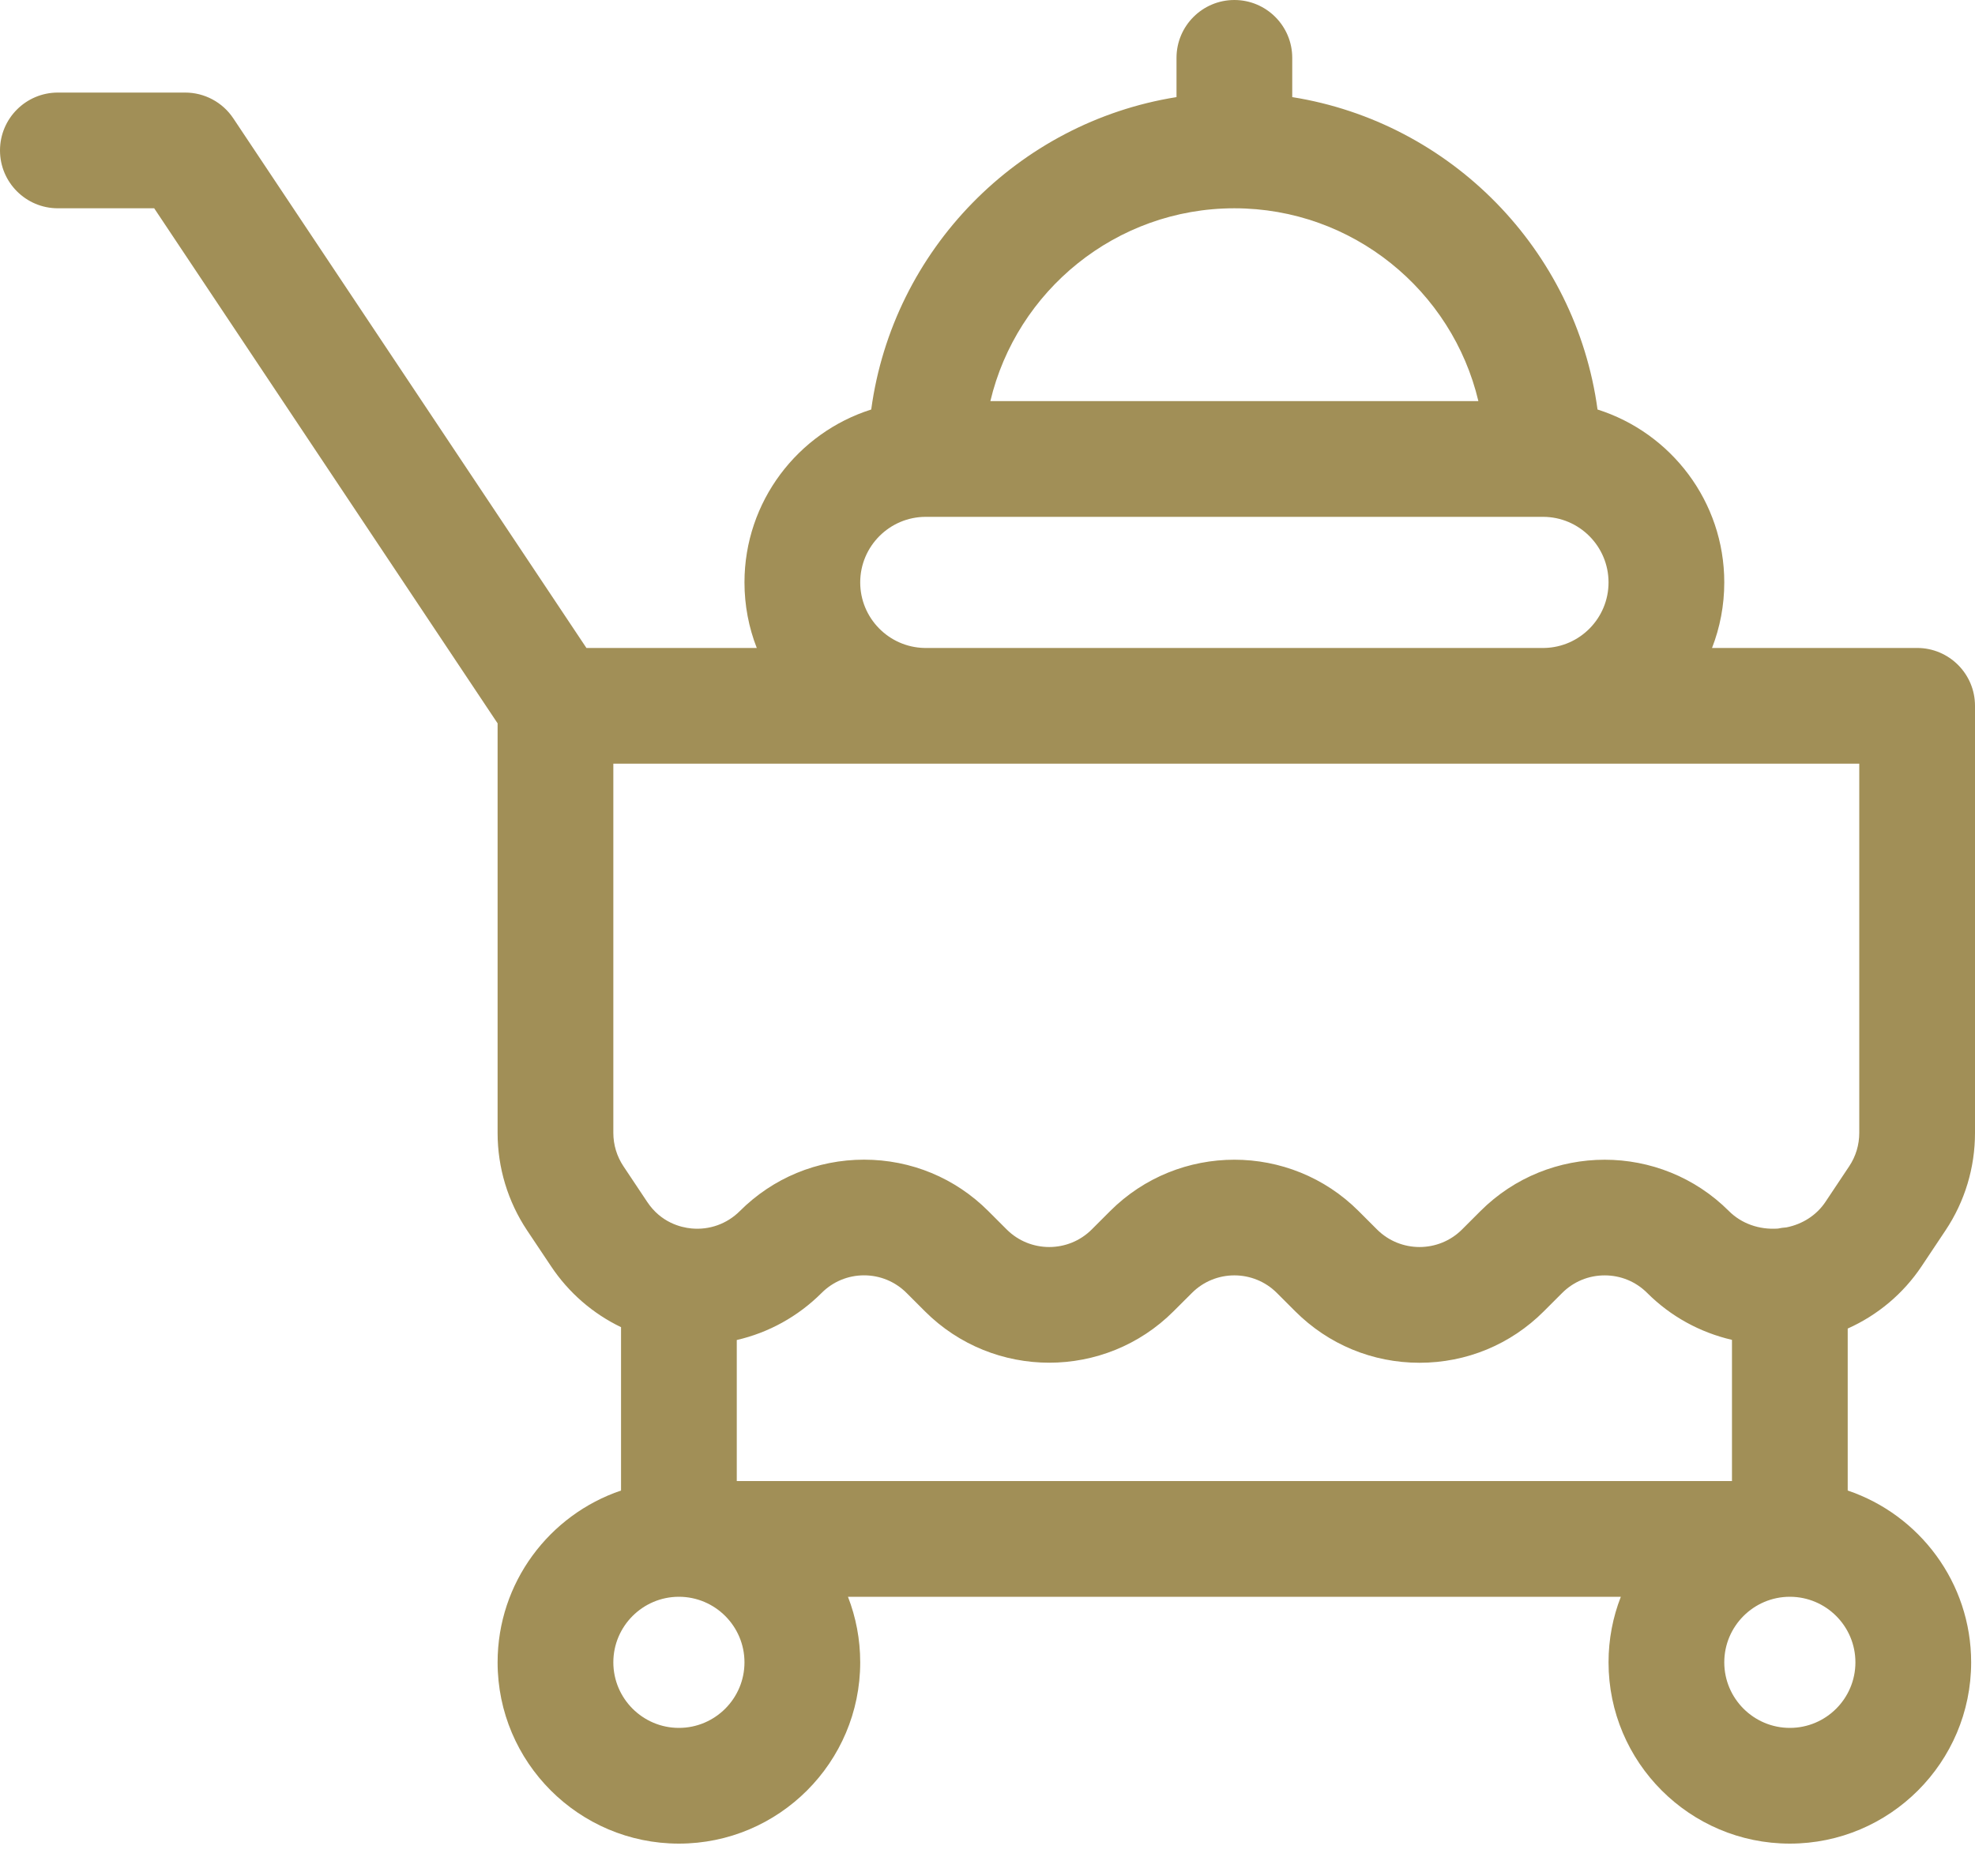 <svg width="40" height="38" viewBox="0 0 40 38" fill="none" xmlns="http://www.w3.org/2000/svg">
<path fill-rule="evenodd" clip-rule="evenodd" d="M25 4.219L24.998 4.219C22.602 4.22 20.588 5.889 20.058 8.125H29.942C29.411 5.888 27.397 4.219 25 4.219ZM26.172 1.172V1.967C29.384 2.479 31.916 5.059 32.355 8.295C33.841 8.765 34.922 10.157 34.922 11.797C34.922 12.265 34.834 12.713 34.674 13.125H38.828C39.475 13.125 40 13.65 40 14.297V22.948C40 23.654 39.794 24.337 39.402 24.924L38.92 25.647C38.547 26.206 38.027 26.64 37.422 26.911V30.192C38.874 30.682 39.922 32.057 39.922 33.672C39.922 35.697 38.275 37.344 36.25 37.344C34.225 37.344 32.578 35.697 32.578 33.672C32.578 33.204 32.666 32.756 32.827 32.344H17.174C17.334 32.756 17.422 33.204 17.422 33.672C17.422 35.697 15.775 37.344 13.75 37.344C11.726 37.344 10.078 35.697 10.078 33.672C10.078 32.057 11.127 30.682 12.578 30.192V26.883C12.01 26.61 11.518 26.187 11.159 25.647L10.676 24.924C10.285 24.337 10.078 23.654 10.078 22.948V14.652L3.123 4.219H1.172C0.525 4.219 0 3.694 0 3.047C0 2.4 0.525 1.875 1.172 1.875H3.75C4.142 1.875 4.508 2.071 4.725 2.397L11.877 13.125H15.327C15.166 12.713 15.078 12.265 15.078 11.797C15.078 10.157 16.159 8.765 17.645 8.295C18.084 5.059 20.616 2.479 23.828 1.967V1.172C23.828 0.525 24.353 0 25 0C25.647 0 26.172 0.525 26.172 1.172ZM18.75 15.469C18.734 15.469 18.717 15.469 18.7 15.469H12.422V22.948C12.422 23.19 12.493 23.423 12.627 23.624L13.109 24.347C13.387 24.764 13.787 24.862 14.001 24.883C14.366 24.919 14.723 24.791 14.982 24.533C15.655 23.86 16.549 23.49 17.5 23.49C18.451 23.49 19.346 23.86 20.018 24.533L20.389 24.904C20.864 25.378 21.636 25.378 22.111 24.904L22.482 24.533C23.176 23.838 24.088 23.491 25 23.491C25.912 23.491 26.824 23.838 27.518 24.533L27.889 24.904C28.364 25.378 29.136 25.378 29.611 24.904L29.982 24.533C31.37 23.144 33.63 23.144 35.018 24.533C35.271 24.785 35.629 24.912 36.007 24.886C36.063 24.874 36.121 24.866 36.18 24.862C36.509 24.797 36.792 24.613 36.97 24.347L37.452 23.624C37.586 23.423 37.656 23.189 37.656 22.948V15.469H31.3C31.283 15.469 31.267 15.469 31.25 15.469H18.75ZM18.72 13.125H31.28C31.999 13.109 32.578 12.52 32.578 11.797C32.578 11.065 31.983 10.469 31.25 10.469H18.75C18.018 10.469 17.422 11.065 17.422 11.797C17.422 12.52 18.002 13.109 18.72 13.125ZM26.232 26.561C26.905 27.234 27.799 27.604 28.75 27.604C29.701 27.604 30.596 27.234 31.268 26.561L31.639 26.19C31.869 25.96 32.175 25.834 32.499 25.834H32.501C32.826 25.834 33.131 25.96 33.361 26.19C33.837 26.666 34.431 26.99 35.078 27.14V30H14.922V27.143C15.565 26.995 16.16 26.669 16.64 26.19C16.869 25.96 17.175 25.833 17.5 25.833C17.825 25.833 18.131 25.96 18.361 26.19L18.732 26.561C20.121 27.95 22.38 27.95 23.768 26.561L24.14 26.19C24.614 25.715 25.386 25.715 25.861 26.19L26.232 26.561ZM13.75 32.344C13.018 32.344 12.422 32.94 12.422 33.672C12.422 34.404 13.018 35 13.75 35C14.482 35 15.078 34.404 15.078 33.672C15.078 32.94 14.482 32.344 13.75 32.344ZM34.922 33.672C34.922 32.94 35.518 32.344 36.25 32.344C36.983 32.344 37.578 32.94 37.578 33.672C37.578 34.404 36.983 35 36.25 35C35.518 35 34.922 34.404 34.922 33.672Z" fill="#A18F57"/>
</svg>
